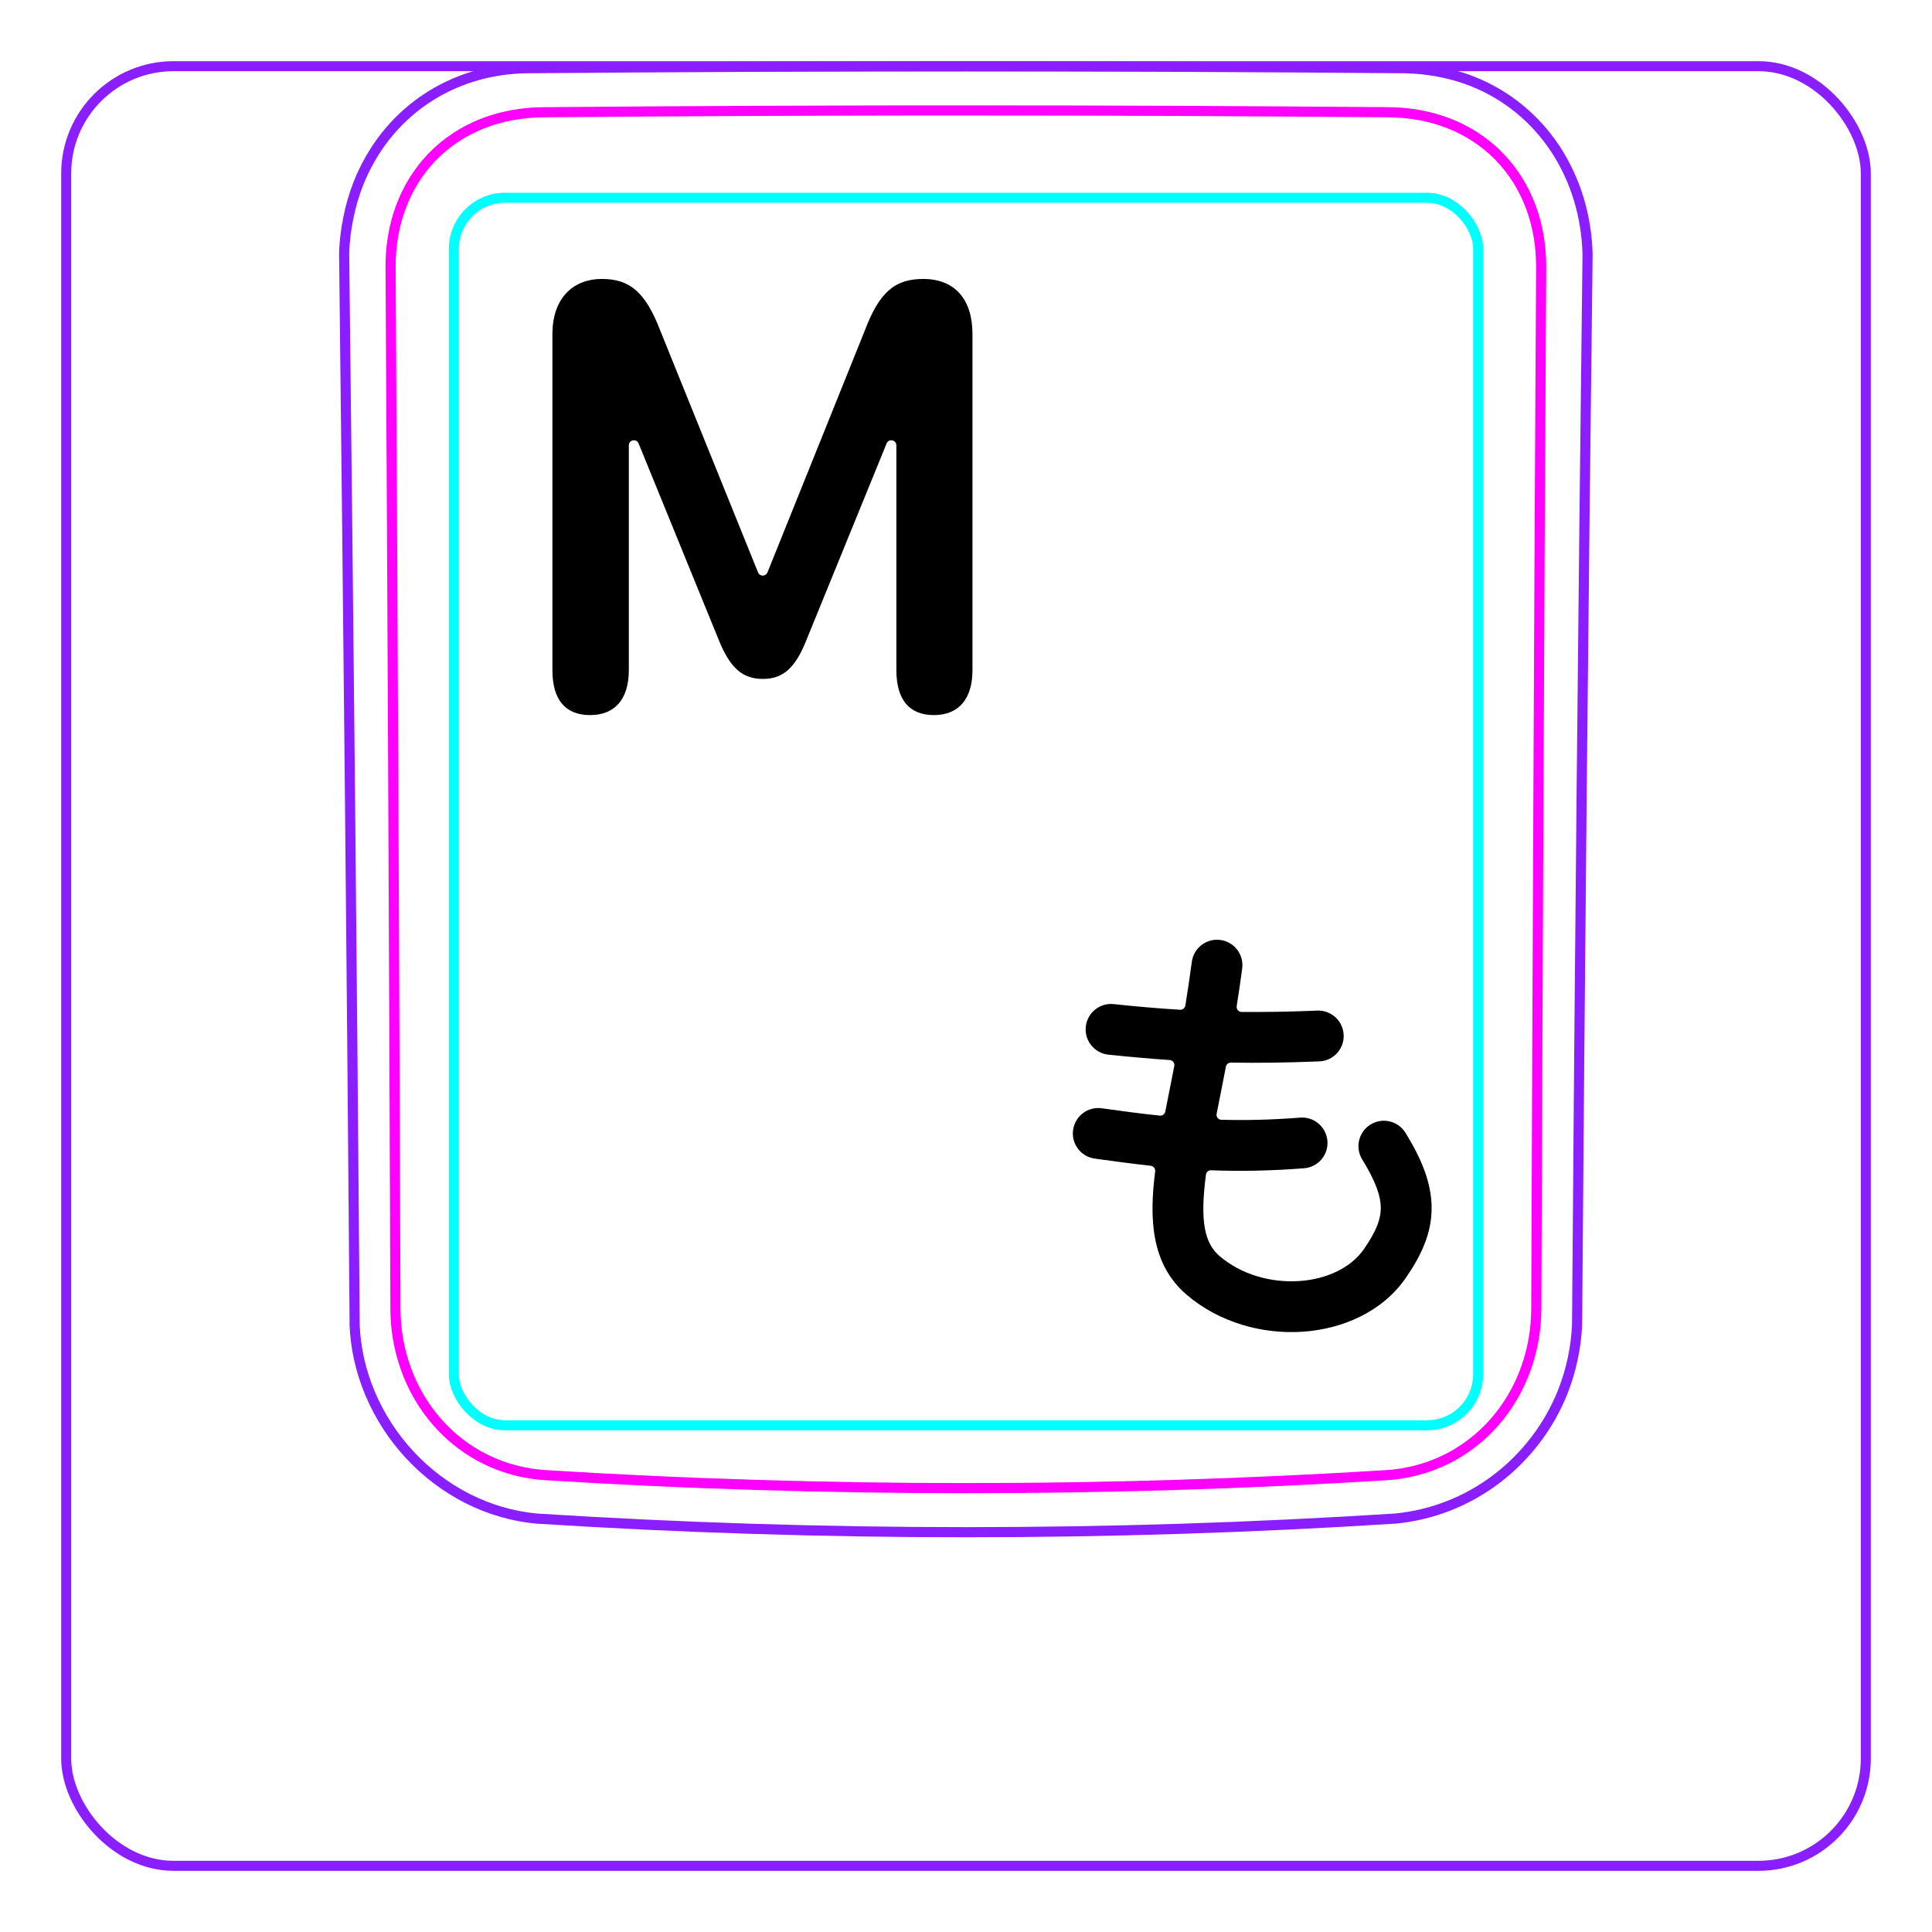 <svg width="54" height="54" viewBox="0 0 54 54" fill="none" xmlns="http://www.w3.org/2000/svg">
<rect x="1.85" y="1.85" width="50.3" height="50.3" rx="3" stroke="#8B1EFF" stroke-width="0.28"/>
<path d="M9.913 37.048C9.835 27.061 9.736 17.073 9.619 7.085L9.619 7.082C9.623 6.916 9.636 6.75 9.656 6.584C9.676 6.419 9.702 6.255 9.736 6.092C9.768 5.93 9.807 5.769 9.853 5.61C9.9 5.452 9.952 5.296 10.011 5.142C10.198 4.668 10.454 4.217 10.77 3.814C11.083 3.417 11.456 3.068 11.873 2.784C12.287 2.502 12.746 2.284 13.226 2.137C13.708 1.99 14.212 1.914 14.714 1.907C18.808 1.872 22.902 1.855 26.996 1.855C31.089 1.855 35.183 1.872 39.278 1.907C39.44 1.91 39.602 1.921 39.764 1.938C40.004 1.964 40.243 2.005 40.48 2.062C40.714 2.119 40.945 2.19 41.17 2.28C41.404 2.373 41.629 2.484 41.845 2.611C42.062 2.739 42.269 2.883 42.463 3.042C42.658 3.202 42.842 3.377 43.011 3.563C43.179 3.752 43.336 3.954 43.476 4.166C43.757 4.595 43.975 5.065 44.125 5.557C44.276 6.054 44.358 6.574 44.373 7.093C44.252 17.07 44.154 27.047 44.08 37.025C44.074 37.185 44.06 37.345 44.039 37.504C44.018 37.665 43.991 37.824 43.957 37.981C43.924 38.14 43.884 38.298 43.836 38.454C43.789 38.61 43.735 38.764 43.675 38.916C43.484 39.391 43.228 39.841 42.917 40.249C42.603 40.66 42.235 41.029 41.824 41.34C41.415 41.65 40.962 41.904 40.484 42.091C40.01 42.276 39.51 42.395 39.006 42.444C31.007 42.953 22.984 42.953 14.985 42.444C14.653 42.412 14.323 42.348 14.002 42.254C13.679 42.16 13.365 42.035 13.063 41.882C12.46 41.575 11.909 41.157 11.448 40.658C10.987 40.161 10.613 39.582 10.349 38.96C10.219 38.652 10.115 38.333 10.041 38.006C9.969 37.684 9.924 37.355 9.911 37.025" stroke="#8B1EFF" stroke-width="0.283" stroke-miterlimit="10"/>
<rect x="12.685" y="5.528" width="28.63" height="34.31" rx="1.43" stroke="#00FFFF" stroke-width="0.28"/>
<path d="M42.94 36.584C42.958 31.732 42.978 26.879 43.001 22.027C43.022 17.174 43.047 12.322 43.076 7.469C43.076 7.324 43.071 7.18 43.059 7.037C43.049 6.894 43.031 6.751 43.007 6.61C42.96 6.328 42.888 6.054 42.789 5.789C42.764 5.723 42.738 5.657 42.71 5.592C42.681 5.526 42.652 5.461 42.621 5.398C42.558 5.27 42.49 5.147 42.415 5.028C42.266 4.79 42.093 4.57 41.893 4.366C41.695 4.163 41.477 3.986 41.243 3.833C41.126 3.757 41.005 3.686 40.879 3.622C40.816 3.59 40.753 3.559 40.687 3.53C40.623 3.5 40.556 3.473 40.49 3.447C40.223 3.343 39.95 3.268 39.671 3.217C39.392 3.166 39.107 3.14 38.816 3.137C37.838 3.13 36.857 3.122 35.873 3.116C34.89 3.109 33.906 3.104 32.92 3.099C30.95 3.091 28.976 3.087 26.998 3.087C26.503 3.087 26.01 3.087 25.515 3.087C25.021 3.088 24.526 3.089 24.031 3.09C23.042 3.092 22.054 3.095 21.069 3.099C19.097 3.108 17.133 3.121 15.175 3.138C15.03 3.139 14.886 3.147 14.741 3.16C14.598 3.174 14.454 3.193 14.313 3.219C14.03 3.271 13.756 3.348 13.491 3.452C13.425 3.478 13.36 3.505 13.295 3.535C13.23 3.564 13.165 3.596 13.102 3.628C12.975 3.694 12.854 3.765 12.736 3.843C12.501 3.997 12.284 4.176 12.086 4.38C12.037 4.43 11.989 4.483 11.943 4.536C11.897 4.589 11.852 4.643 11.809 4.699C11.723 4.809 11.643 4.924 11.569 5.042C11.495 5.161 11.428 5.284 11.365 5.41C11.335 5.473 11.306 5.537 11.278 5.603C11.25 5.668 11.224 5.735 11.199 5.802C11.101 6.068 11.03 6.341 10.984 6.619C10.938 6.897 10.915 7.181 10.917 7.47C10.945 12.322 10.971 17.174 10.993 22.027C11.016 26.879 11.035 31.732 11.053 36.584C11.054 36.871 11.078 37.155 11.128 37.439C11.141 37.51 11.155 37.581 11.17 37.651C11.186 37.721 11.202 37.791 11.221 37.86C11.258 37.999 11.301 38.135 11.35 38.27C11.399 38.405 11.453 38.538 11.515 38.668C11.546 38.733 11.577 38.798 11.612 38.862C11.646 38.926 11.681 38.99 11.718 39.053C11.865 39.303 12.033 39.536 12.224 39.753C12.319 39.861 12.42 39.965 12.527 40.065C12.579 40.115 12.634 40.163 12.69 40.21C12.745 40.257 12.801 40.302 12.859 40.346C13.088 40.521 13.332 40.672 13.592 40.798C13.657 40.83 13.723 40.86 13.79 40.888C13.857 40.917 13.924 40.943 13.992 40.968C14.128 41.018 14.265 41.061 14.404 41.097C14.68 41.169 14.963 41.213 15.251 41.231C16.224 41.292 17.199 41.345 18.177 41.39C19.153 41.436 20.132 41.473 21.111 41.503C23.068 41.564 25.029 41.594 26.994 41.594C27.485 41.594 27.977 41.592 28.468 41.588C28.959 41.585 29.451 41.579 29.942 41.571C30.925 41.556 31.906 41.534 32.886 41.503C34.844 41.443 36.796 41.353 38.741 41.232C38.886 41.223 39.029 41.207 39.172 41.185C39.243 41.173 39.314 41.16 39.386 41.145C39.456 41.13 39.527 41.114 39.596 41.095C39.876 41.023 40.145 40.923 40.404 40.796C40.47 40.765 40.533 40.732 40.596 40.697C40.66 40.662 40.723 40.625 40.785 40.586C40.909 40.51 41.028 40.427 41.142 40.339C41.372 40.164 41.582 39.967 41.773 39.749C41.821 39.694 41.867 39.638 41.913 39.581C41.958 39.524 42.002 39.466 42.044 39.407C42.129 39.29 42.207 39.169 42.279 39.045C42.425 38.797 42.546 38.538 42.644 38.266C42.669 38.198 42.692 38.129 42.714 38.06C42.735 37.991 42.755 37.922 42.773 37.853C42.81 37.714 42.841 37.575 42.865 37.435C42.914 37.154 42.938 36.871 42.94 36.584Z" stroke="#FF00FF" stroke-width="0.283" stroke-miterlimit="10" stroke-linecap="round" stroke-linejoin="round"/>
<path d="M16.494 19.987C15.8 19.987 15.44 19.556 15.44 18.73V9.335C15.44 8.377 15.976 7.797 16.828 7.797C17.593 7.797 18.041 8.158 18.454 9.239L21.188 16C21.235 16.118 21.403 16.118 21.451 15.999L24.175 9.23C24.588 8.14 25.028 7.797 25.81 7.797C26.68 7.797 27.181 8.36 27.181 9.335V18.73C27.181 19.538 26.794 19.987 26.1 19.987C25.415 19.987 25.054 19.556 25.054 18.73V12.448C25.054 12.292 24.84 12.25 24.781 12.394L22.541 17.886C22.216 18.712 21.855 18.976 21.319 18.976C20.774 18.976 20.414 18.695 20.089 17.886L17.849 12.394C17.79 12.25 17.576 12.292 17.576 12.448V18.73C17.576 19.538 17.189 19.987 16.494 19.987Z" fill="black"/>
<path fill-rule="evenodd" clip-rule="evenodd" d="M34.109 26.272C34.498 26.324 34.771 26.68 34.72 27.069C34.672 27.431 34.62 27.782 34.566 28.121C34.552 28.206 34.617 28.283 34.702 28.284C35.345 28.29 36.039 28.279 36.817 28.247C37.209 28.231 37.539 28.535 37.556 28.927C37.572 29.319 37.267 29.65 36.875 29.666C35.958 29.703 35.15 29.713 34.405 29.7C34.337 29.699 34.277 29.747 34.264 29.814C34.237 29.955 34.21 30.094 34.183 30.23C34.151 30.397 34.118 30.56 34.087 30.718L34.087 30.718L34.087 30.718C34.059 30.86 34.031 30.998 34.005 31.132C33.988 31.217 34.051 31.296 34.137 31.298C34.808 31.316 35.53 31.301 36.339 31.238C36.729 31.207 37.071 31.499 37.102 31.89C37.133 32.281 36.841 32.623 36.45 32.653C35.486 32.729 34.634 32.739 33.851 32.71C33.779 32.707 33.717 32.759 33.707 32.83C33.532 34.152 33.673 34.753 34.091 35.11C34.687 35.62 35.514 35.858 36.309 35.806C37.109 35.754 37.773 35.418 38.123 34.912C38.481 34.395 38.594 34.062 38.594 33.764C38.594 33.452 38.471 33.052 38.074 32.406C37.869 32.072 37.974 31.635 38.308 31.43C38.642 31.225 39.079 31.329 39.285 31.664C39.73 32.389 40.014 33.061 40.014 33.763C40.015 34.478 39.721 35.099 39.291 35.72C38.631 36.674 37.51 37.15 36.401 37.223C35.287 37.295 34.081 36.97 33.168 36.189C32.167 35.333 32.12 34.061 32.287 32.742C32.297 32.663 32.24 32.591 32.162 32.583C31.626 32.525 31.112 32.455 30.599 32.383C30.21 32.33 29.939 31.971 29.993 31.583C30.047 31.194 30.405 30.923 30.794 30.977C31.335 31.052 31.868 31.125 32.418 31.182C32.49 31.19 32.556 31.141 32.57 31.07C32.611 30.861 32.653 30.647 32.697 30.428C32.727 30.273 32.759 30.116 32.79 29.956C32.801 29.902 32.811 29.849 32.822 29.794C32.838 29.712 32.777 29.633 32.693 29.628C32.115 29.589 31.554 29.538 30.98 29.478C30.59 29.437 30.307 29.087 30.348 28.698C30.388 28.308 30.738 28.024 31.128 28.065C31.751 28.131 32.355 28.185 32.984 28.223C33.055 28.228 33.118 28.177 33.13 28.107C33.194 27.714 33.256 27.306 33.312 26.883C33.364 26.494 33.72 26.221 34.109 26.272Z" fill="black"/>
</svg>

